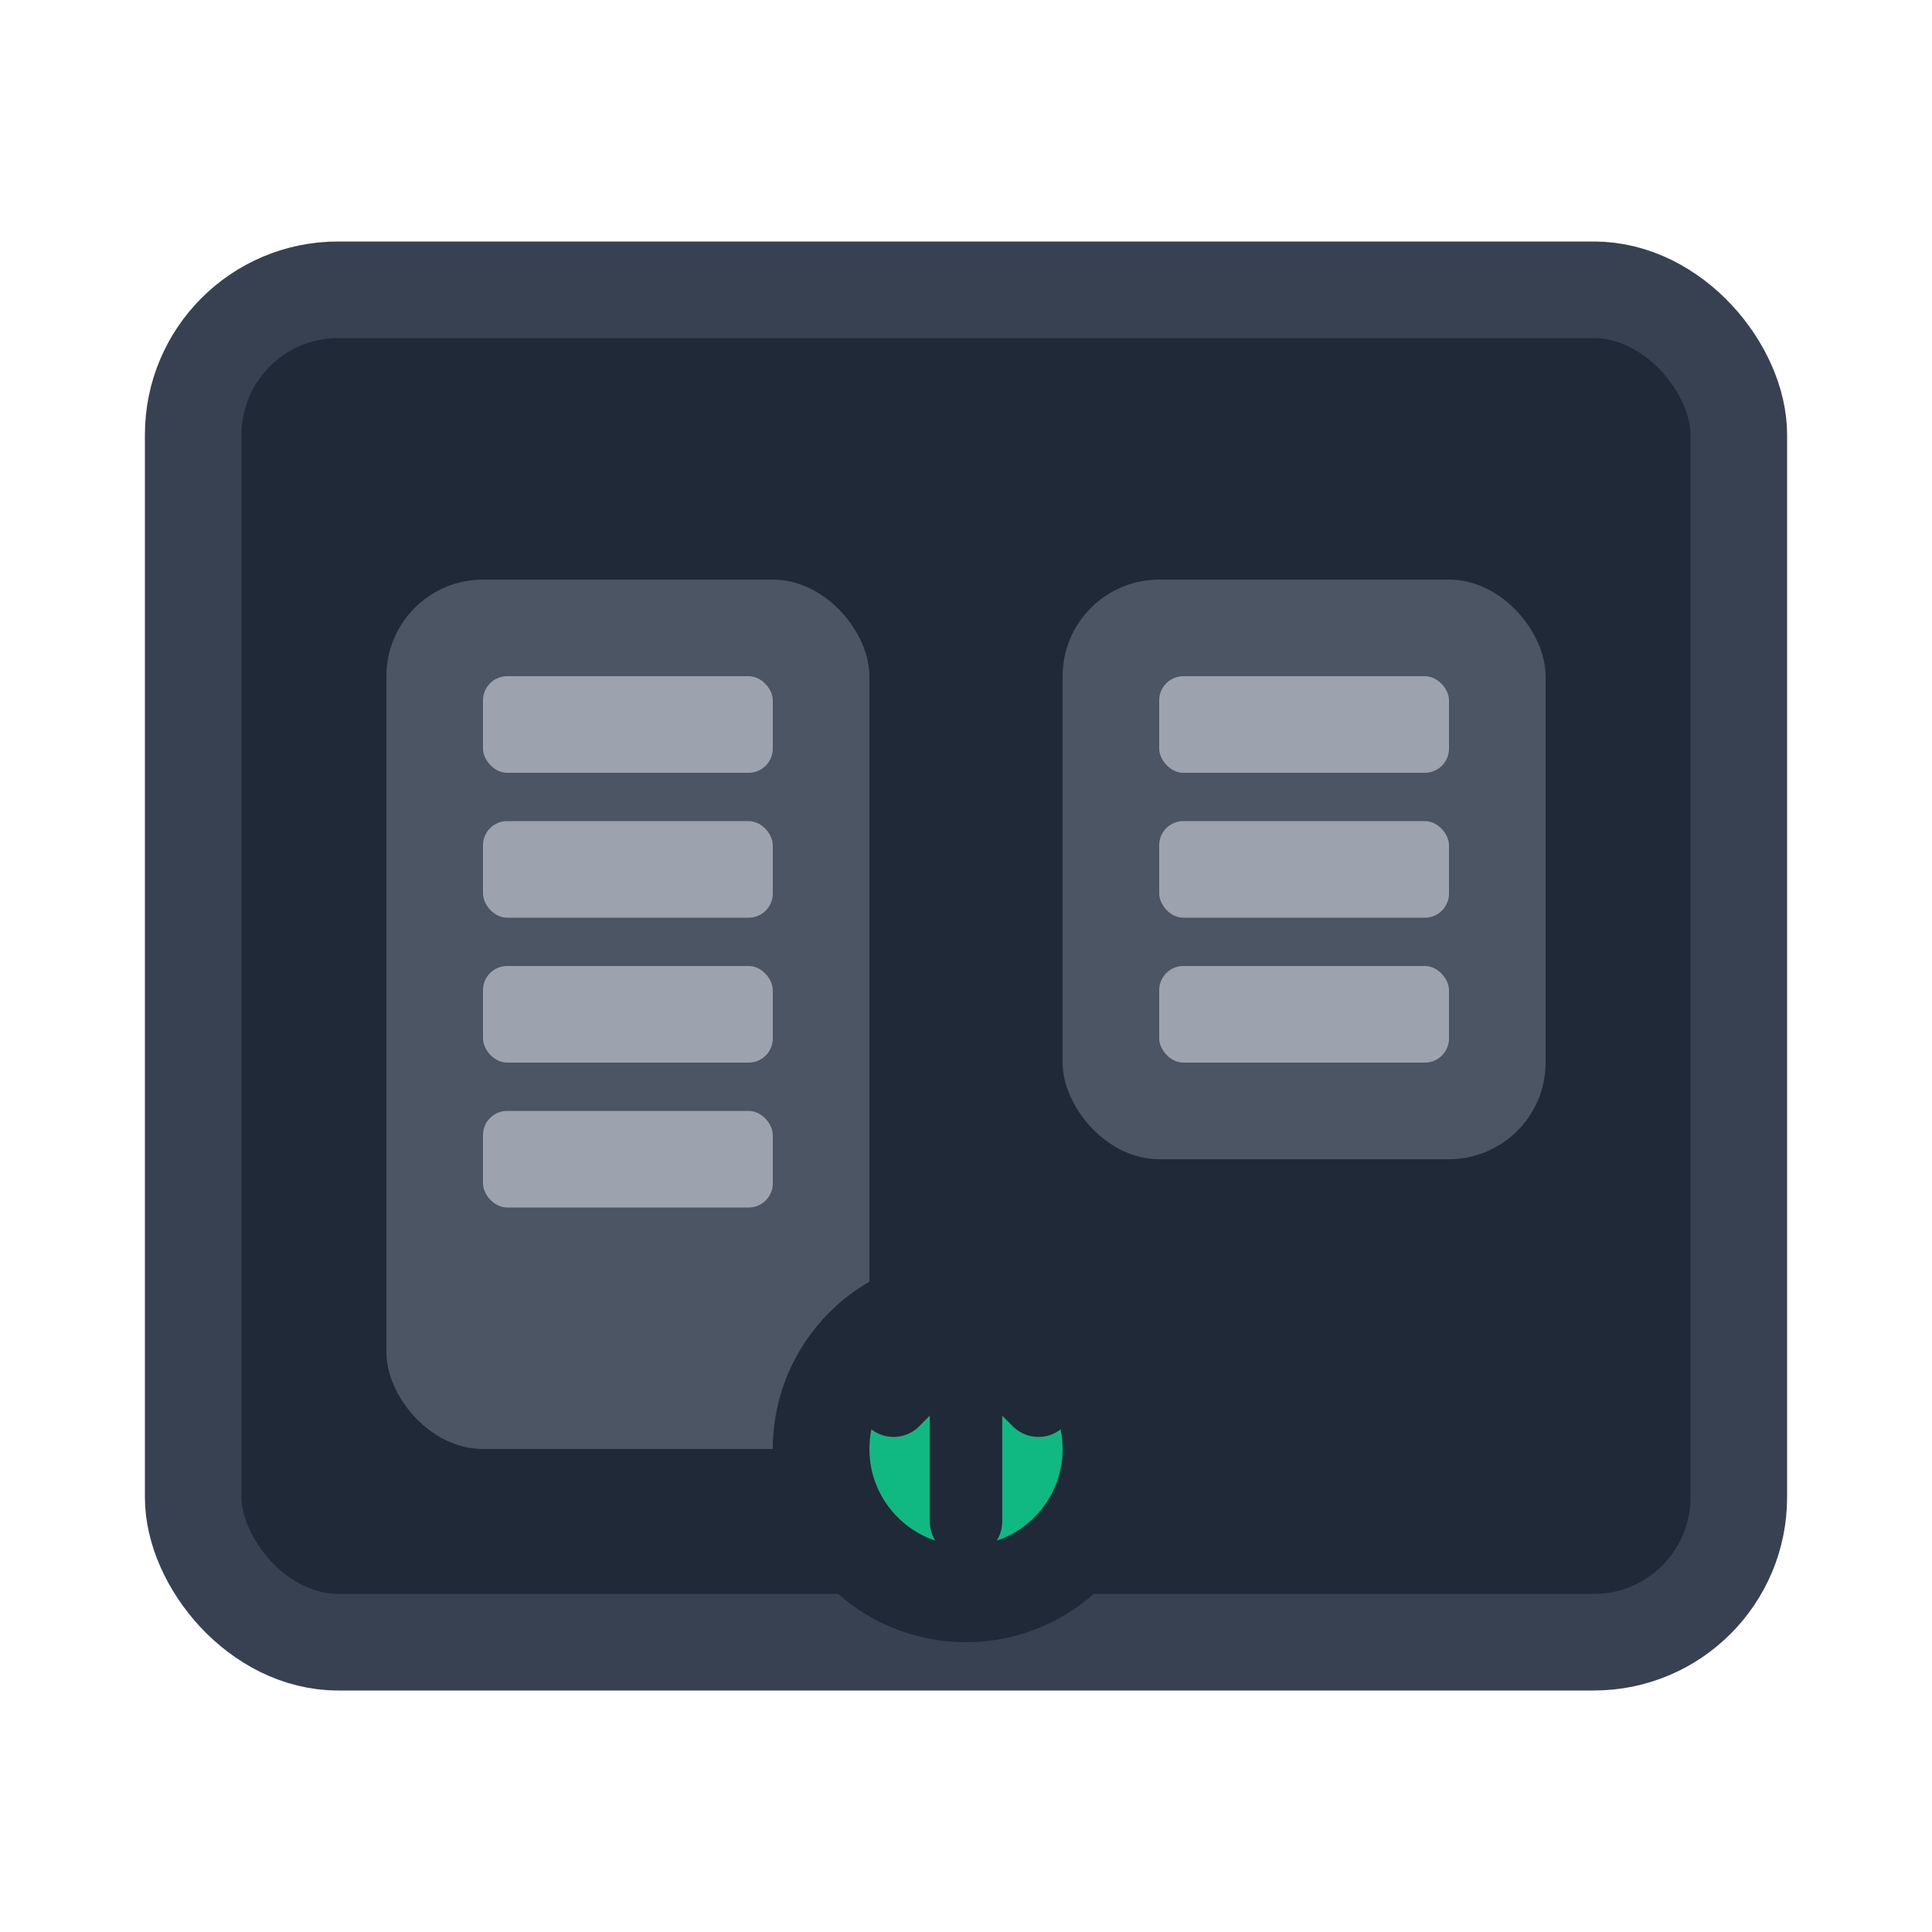 <svg width="40" height="40" viewBox="0 0 40 40" fill="none" xmlns="http://www.w3.org/2000/svg">
  <!-- Dark theme provider icon -->
  <rect x="4" y="6" width="32" height="28" rx="3" ry="3" fill="#1F2937" stroke="#374151" stroke-width="2"/>
  
  <!-- Left column -->
  <rect x="8" y="12" width="10" height="18" rx="2" fill="#4B5563"/>
  <rect x="10" y="14" width="6" height="2" rx="0.5" fill="#9CA3AF"/>
  <rect x="10" y="17" width="6" height="2" rx="0.5" fill="#9CA3AF"/>
  <rect x="10" y="20" width="6" height="2" rx="0.5" fill="#9CA3AF"/>
  <rect x="10" y="23" width="6" height="2" rx="0.5" fill="#9CA3AF"/>
  
  <!-- Right column -->
  <rect x="22" y="12" width="10" height="12" rx="2" fill="#4B5563"/>
  <rect x="24" y="14" width="6" height="2" rx="0.5" fill="#9CA3AF"/>
  <rect x="24" y="17" width="6" height="2" rx="0.5" fill="#9CA3AF"/>
  <rect x="24" y="20" width="6" height="2" rx="0.5" fill="#9CA3AF"/>
  
  <!-- Upload/AI indicator -->
  <circle cx="20" cy="30" r="3" fill="#10B981" stroke="#1F2937" stroke-width="2"/>
  <path d="M18.5 29 L20 27.5 L21.5 29" stroke="#1F2937" stroke-width="1.5" fill="none" stroke-linecap="round"/>
  <path d="M20 27.5 L20 31.5" stroke="#1F2937" stroke-width="1.5" stroke-linecap="round"/>
</svg>